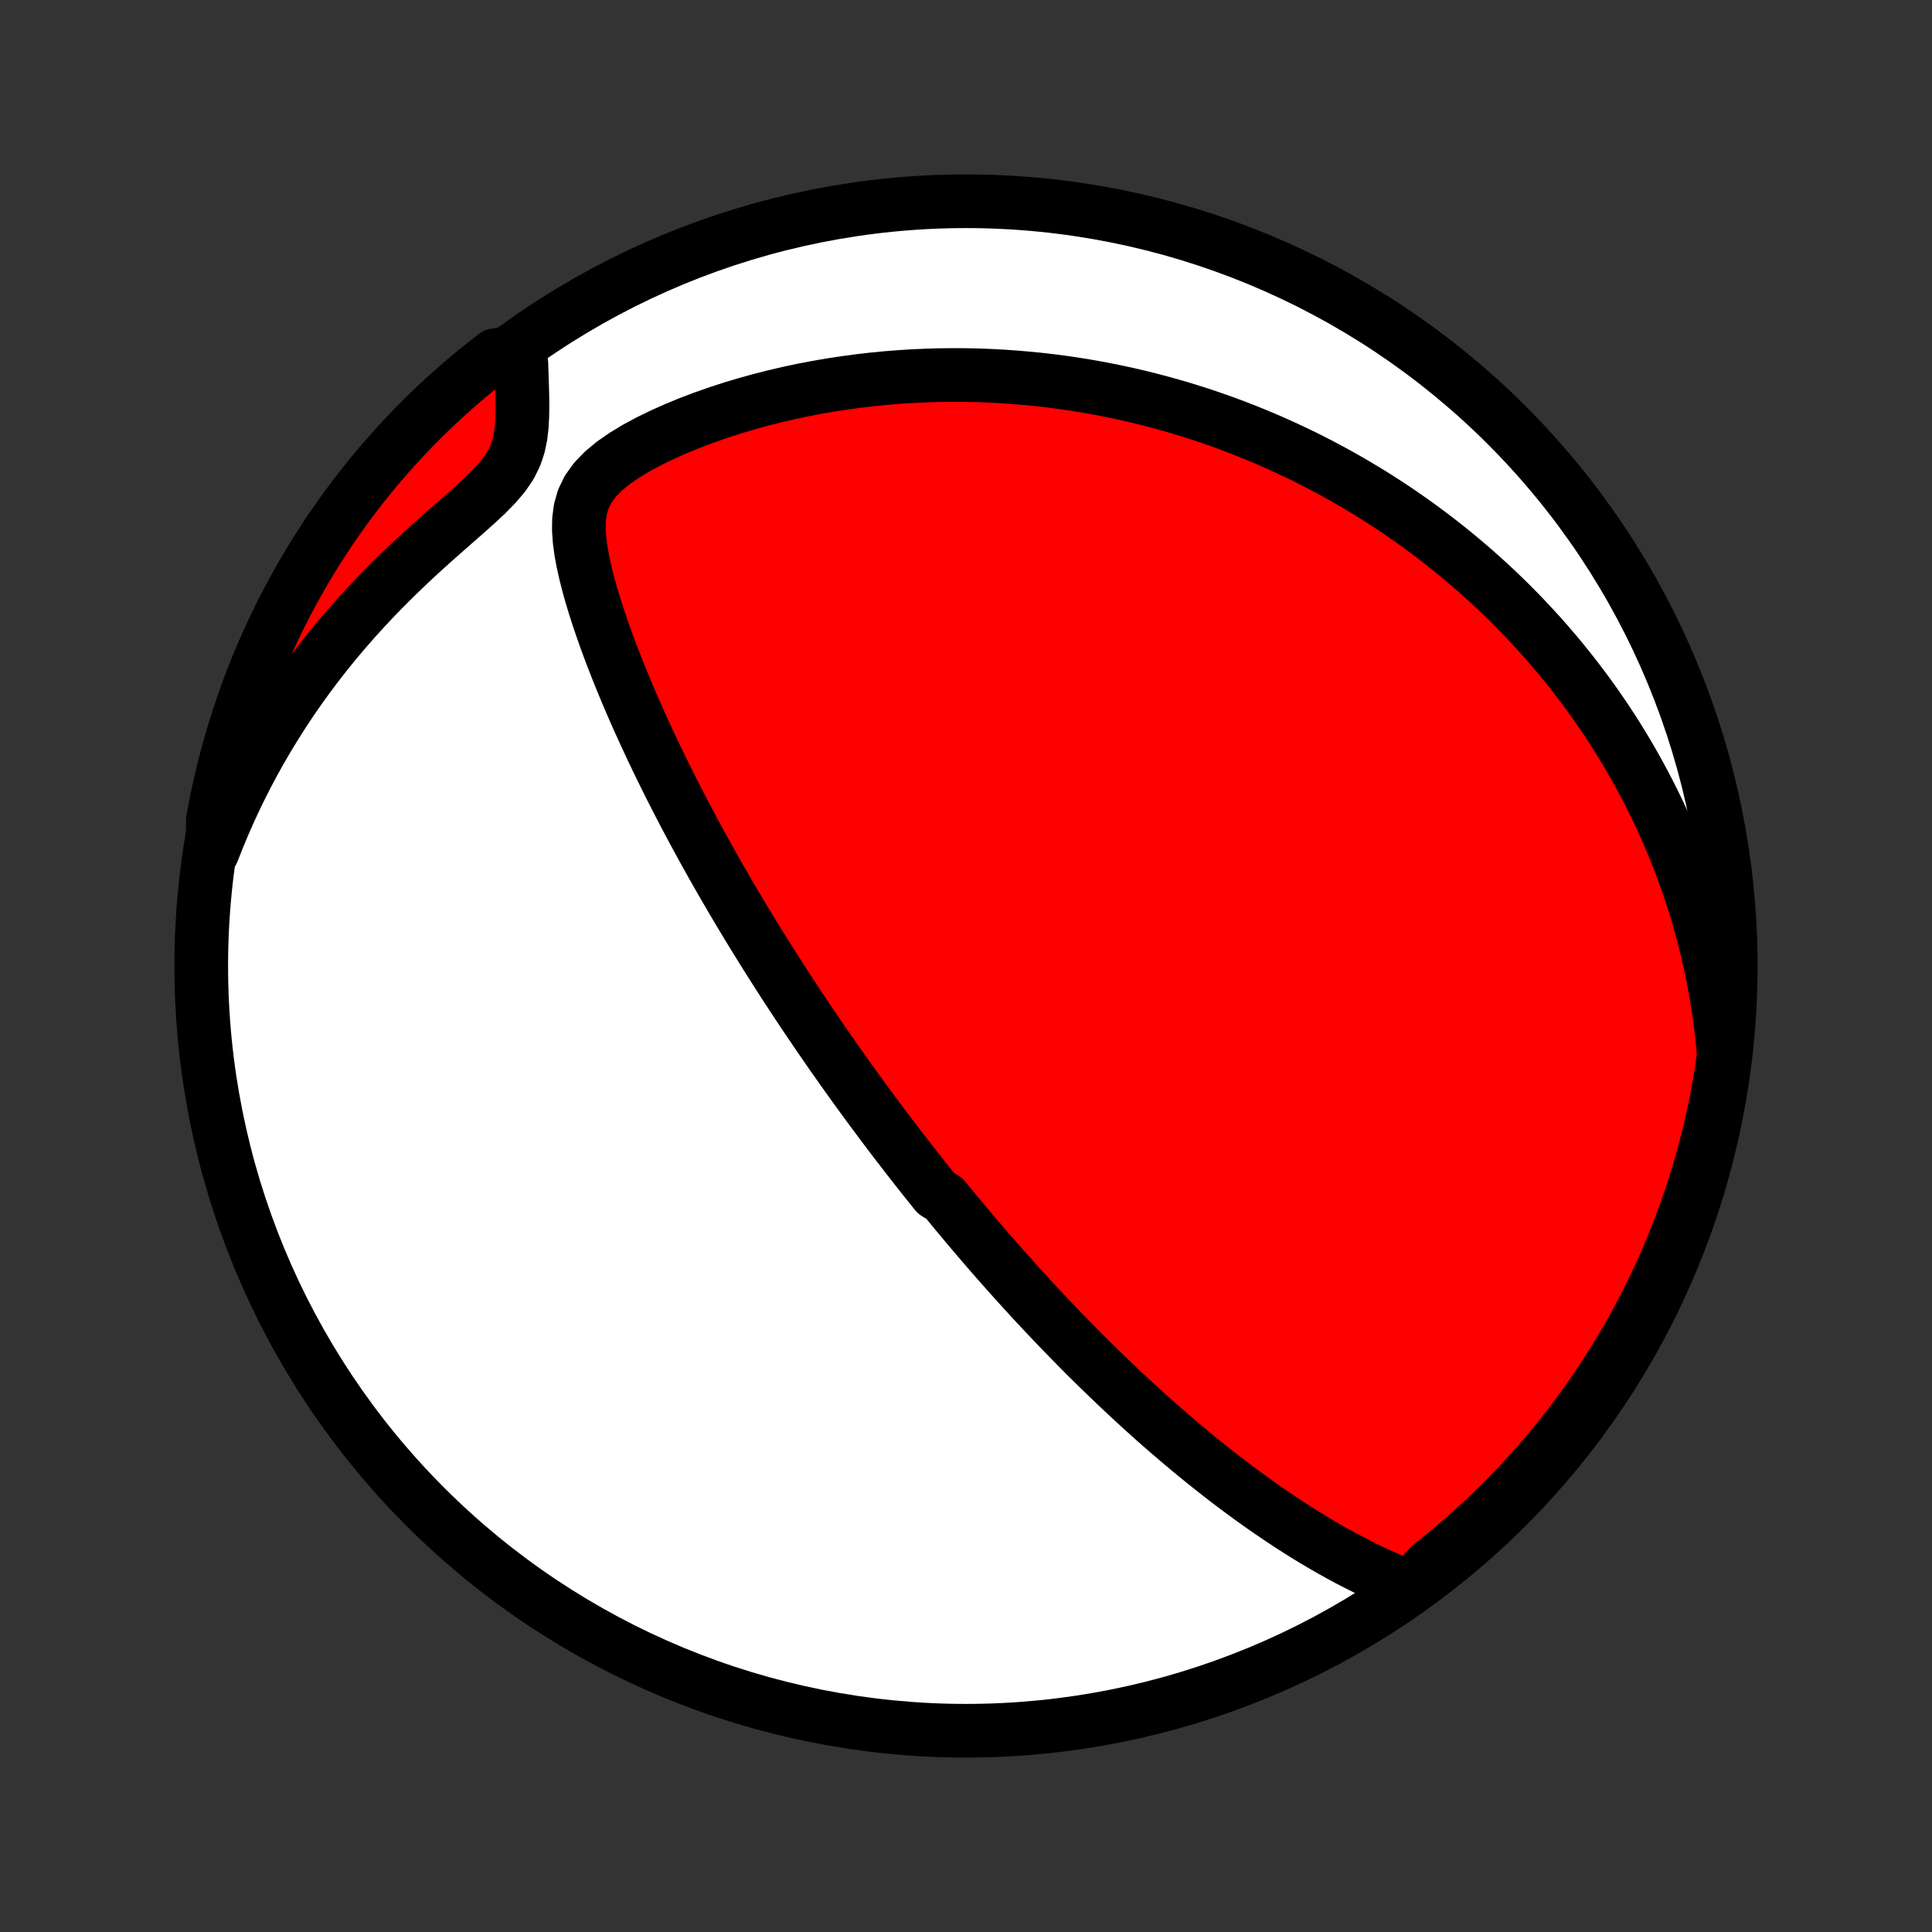 <?xml version="1.0" encoding="utf-8" standalone="no"?>
<!DOCTYPE svg PUBLIC "-//W3C//DTD SVG 1.1//EN"
  "http://www.w3.org/Graphics/SVG/1.1/DTD/svg11.dtd">
<!-- Created with matplotlib (http://matplotlib.org/) -->
<svg height="72pt" version="1.1" viewBox="0 0 72 72" width="72pt" xmlns="http://www.w3.org/2000/svg" xmlns:xlink="http://www.w3.org/1999/xlink">
 <rect x="0" y="0" width="72" height="72" fill="#333333" stroke="none"/>
 <defs>
  <style type="text/css">
*{stroke-linecap:butt;stroke-linejoin:round;}
  </style>
 </defs>
 <g id="figure_1">
  <g id="patch_1">
   <path d="
M0 72
L72 72
L72 0
L0 0
z
" style="fill:none;"/>
  </g>
  <g id="axes_1">
   <g id="PatchCollection_1">
    <defs>
     <path d="
M36 -7.5
C43.558 -7.5 50.808 -10.503 56.153 -15.848
C61.497 -21.192 64.5 -28.442 64.5 -36
C64.5 -43.558 61.497 -50.808 56.153 -56.153
C50.808 -61.497 43.558 -64.5 36 -64.5
C28.442 -64.5 21.192 -61.497 15.848 -56.153
C10.503 -50.808 7.5 -43.558 7.5 -36
C7.5 -28.442 10.503 -21.192 15.848 -15.848
C21.192 -10.503 28.442 -7.5 36 -7.5
z
" id="C0_0_a811fe30f3"/>
     <path d="
M52.569 -12.834
L52.221 -12.966
L51.877 -13.106
L51.538 -13.252
L51.202 -13.405
L50.87 -13.564
L50.541 -13.729
L50.217 -13.897
L49.896 -14.07
L49.579 -14.248
L49.266 -14.428
L48.957 -14.612
L48.652 -14.798
L48.35 -14.988
L48.053 -15.179
L47.76 -15.373
L47.47 -15.568
L47.184 -15.765
L46.902 -15.963
L46.624 -16.162
L46.349 -16.363
L46.078 -16.564
L45.811 -16.766
L45.548 -16.968
L45.288 -17.171
L45.032 -17.374
L44.779 -17.578
L44.53 -17.781
L44.284 -17.984
L44.041 -18.188
L43.802 -18.391
L43.565 -18.594
L43.332 -18.796
L43.102 -18.998
L42.875 -19.2
L42.651 -19.402
L42.43 -19.603
L42.212 -19.804
L41.996 -20.004
L41.783 -20.203
L41.573 -20.402
L41.365 -20.601
L41.16 -20.799
L40.956 -20.996
L40.756 -21.193
L40.557 -21.389
L40.361 -21.585
L40.167 -21.781
L39.975 -21.976
L39.785 -22.17
L39.597 -22.364
L39.411 -22.557
L39.226 -22.75
L39.043 -22.943
L38.862 -23.135
L38.683 -23.327
L38.505 -23.518
L38.329 -23.71
L38.154 -23.901
L37.981 -24.091
L37.809 -24.282
L37.638 -24.473
L37.468 -24.663
L37.3 -24.853
L37.132 -25.043
L36.966 -25.233
L36.801 -25.424
L36.637 -25.614
L36.474 -25.804
L36.311 -25.995
L36.15 -26.186
L35.989 -26.377
L35.829 -26.568
L35.669 -26.759
L35.511 -26.951
L35.353 -27.144
L35.195 -27.336
L34.882 -27.53
L34.725 -27.724
L34.57 -27.918
L34.414 -28.113
L34.259 -28.309
L34.105 -28.506
L33.95 -28.703
L33.796 -28.901
L33.642 -29.101
L33.487 -29.301
L33.333 -29.502
L33.179 -29.704
L33.026 -29.908
L32.871 -30.113
L32.718 -30.319
L32.563 -30.526
L32.409 -30.735
L32.255 -30.945
L32.1 -31.156
L31.945 -31.369
L31.79 -31.584
L31.634 -31.801
L31.479 -32.019
L31.323 -32.239
L31.166 -32.461
L31.009 -32.685
L30.852 -32.911
L30.694 -33.139
L30.536 -33.369
L30.377 -33.602
L30.218 -33.837
L30.058 -34.074
L29.897 -34.314
L29.736 -34.556
L29.575 -34.801
L29.412 -35.049
L29.249 -35.299
L29.086 -35.552
L28.922 -35.808
L28.757 -36.068
L28.591 -36.33
L28.425 -36.595
L28.258 -36.864
L28.09 -37.136
L27.922 -37.411
L27.753 -37.69
L27.584 -37.972
L27.414 -38.258
L27.243 -38.547
L27.072 -38.841
L26.9 -39.138
L26.728 -39.438
L26.555 -39.743
L26.383 -40.052
L26.209 -40.364
L26.036 -40.681
L25.862 -41.001
L25.688 -41.326
L25.515 -41.655
L25.341 -41.988
L25.168 -42.325
L24.994 -42.666
L24.822 -43.011
L24.65 -43.36
L24.478 -43.713
L24.308 -44.071
L24.139 -44.432
L23.971 -44.797
L23.804 -45.165
L23.639 -45.538
L23.476 -45.914
L23.315 -46.293
L23.157 -46.676
L23.002 -47.062
L22.85 -47.45
L22.701 -47.842
L22.557 -48.236
L22.418 -48.632
L22.283 -49.031
L22.155 -49.431
L22.034 -49.832
L21.922 -50.234
L21.82 -50.637
L21.73 -51.039
L21.655 -51.441
L21.601 -51.841
L21.572 -52.239
L21.578 -52.632
L21.628 -53.018
L21.736 -53.395
L21.912 -53.759
L22.16 -54.106
L22.477 -54.435
L22.849 -54.744
L23.266 -55.033
L23.715 -55.304
L24.189 -55.559
L24.68 -55.798
L25.183 -56.023
L25.696 -56.234
L26.216 -56.431
L26.741 -56.615
L27.269 -56.787
L27.799 -56.946
L28.33 -57.093
L28.861 -57.228
L29.391 -57.352
L29.919 -57.464
L30.446 -57.565
L30.97 -57.655
L31.491 -57.734
L32.008 -57.804
L32.521 -57.863
L33.031 -57.913
L33.535 -57.953
L34.035 -57.984
L34.53 -58.006
L35.02 -58.02
L35.504 -58.025
L35.983 -58.023
L36.456 -58.013
L36.923 -57.995
L37.384 -57.97
L37.84 -57.938
L38.289 -57.9
L38.732 -57.856
L39.17 -57.805
L39.601 -57.749
L40.026 -57.687
L40.446 -57.619
L40.859 -57.547
L41.266 -57.469
L41.668 -57.387
L42.064 -57.301
L42.453 -57.21
L42.838 -57.114
L43.217 -57.015
L43.59 -56.912
L43.957 -56.806
L44.32 -56.695
L44.677 -56.582
L45.029 -56.465
L45.376 -56.345
L45.718 -56.222
L46.055 -56.096
L46.387 -55.967
L46.715 -55.835
L47.038 -55.701
L47.356 -55.564
L47.67 -55.425
L47.98 -55.283
L48.286 -55.139
L48.588 -54.993
L48.886 -54.844
L49.179 -54.693
L49.469 -54.54
L49.756 -54.385
L50.038 -54.228
L50.318 -54.069
L50.593 -53.907
L50.866 -53.744
L51.135 -53.579
L51.401 -53.411
L51.664 -53.242
L51.924 -53.071
L52.181 -52.898
L52.434 -52.722
L52.686 -52.545
L52.934 -52.366
L53.18 -52.184
L53.423 -52.001
L53.664 -51.816
L53.902 -51.628
L54.138 -51.439
L54.371 -51.247
L54.602 -51.053
L54.831 -50.857
L55.057 -50.659
L55.281 -50.459
L55.504 -50.256
L55.724 -50.051
L55.942 -49.843
L56.158 -49.634
L56.372 -49.421
L56.584 -49.206
L56.794 -48.989
L57.003 -48.768
L57.209 -48.545
L57.414 -48.32
L57.616 -48.091
L57.817 -47.859
L58.016 -47.625
L58.214 -47.387
L58.409 -47.146
L58.603 -46.902
L58.795 -46.655
L58.985 -46.404
L59.173 -46.149
L59.36 -45.891
L59.544 -45.63
L59.727 -45.364
L59.908 -45.094
L60.087 -44.821
L60.264 -44.543
L60.438 -44.261
L60.611 -43.975
L60.782 -43.684
L60.95 -43.388
L61.116 -43.088
L61.28 -42.783
L61.441 -42.473
L61.6 -42.158
L61.756 -41.837
L61.91 -41.512
L62.06 -41.18
L62.208 -40.843
L62.353 -40.5
L62.494 -40.151
L62.632 -39.796
L62.766 -39.435
L62.897 -39.068
L63.023 -38.693
L63.146 -38.312
L63.264 -37.925
L63.377 -37.53
L63.486 -37.128
L63.589 -36.719
L63.688 -36.302
L63.78 -35.878
L63.867 -35.446
L63.947 -35.007
L64.02 -34.559
L64.087 -34.104
L64.146 -33.641
L64.198 -33.169
L64.241 -32.689
L64.175 -32.201
L64.096 -31.708
L64.008 -31.217
L63.912 -30.727
L63.807 -30.239
L63.694 -29.753
L63.572 -29.269
L63.442 -28.787
L63.303 -28.306
L63.157 -27.829
L63.002 -27.354
L62.838 -26.881
L62.667 -26.411
L62.487 -25.944
L62.3 -25.48
L62.104 -25.02
L61.901 -24.562
L61.689 -24.108
L61.47 -23.658
L61.243 -23.212
L61.008 -22.769
L60.766 -22.331
L60.516 -21.896
L60.258 -21.466
L59.993 -21.041
L59.721 -20.619
L59.442 -20.203
L59.156 -19.791
L58.862 -19.385
L58.562 -18.983
L58.254 -18.587
L57.94 -18.196
L57.62 -17.81
L57.292 -17.43
L56.958 -17.055
L56.618 -16.687
L56.271 -16.324
L55.919 -15.967
L55.56 -15.616
L55.195 -15.272
L54.825 -14.934
L54.448 -14.602
L54.066 -14.277
L53.679 -13.958
L53.286 -13.646
z
" id="C0_1_9b74ae96a8"/>
     <path d="
M7.923 -40.265
L8.106 -40.731
L8.299 -41.197
L8.503 -41.664
L8.717 -42.13
L8.942 -42.597
L9.177 -43.063
L9.424 -43.529
L9.681 -43.993
L9.95 -44.456
L10.23 -44.917
L10.52 -45.376
L10.822 -45.833
L11.135 -46.287
L11.459 -46.738
L11.794 -47.185
L12.139 -47.629
L12.495 -48.068
L12.862 -48.502
L13.238 -48.931
L13.623 -49.355
L14.017 -49.773
L14.42 -50.184
L14.83 -50.589
L15.246 -50.988
L15.667 -51.379
L16.091 -51.763
L16.515 -52.14
L16.937 -52.51
L17.352 -52.874
L17.753 -53.232
L18.133 -53.587
L18.479 -53.94
L18.779 -54.294
L19.022 -54.652
L19.203 -55.017
L19.327 -55.389
L19.405 -55.767
L19.448 -56.148
L19.467 -56.532
L19.471 -56.917
L19.466 -57.302
L19.455 -57.686
L19.442 -58.067
L19.43 -58.447
L18.849 -58.823
L18.454 -58.761
L18.064 -58.458
L17.681 -58.149
L17.302 -57.832
L16.93 -57.509
L16.563 -57.18
L16.202 -56.844
L15.848 -56.501
L15.499 -56.153
L15.157 -55.798
L14.82 -55.437
L14.491 -55.07
L14.168 -54.698
L13.851 -54.32
L13.542 -53.936
L13.239 -53.547
L12.943 -53.152
L12.654 -52.752
L12.373 -52.347
L12.098 -51.937
L11.831 -51.522
L11.571 -51.103
L11.318 -50.679
L11.073 -50.25
L10.836 -49.817
L10.606 -49.38
L10.384 -48.939
L10.17 -48.494
L9.964 -48.045
L9.766 -47.592
L9.575 -47.136
L9.393 -46.676
L9.219 -46.214
L9.053 -45.748
L8.895 -45.279
L8.745 -44.807
L8.604 -44.333
L8.471 -43.856
L8.347 -43.377
L8.23 -42.895
L8.123 -42.411
L8.024 -41.926
L7.933 -41.438
z
" id="C0_2_fdcf0ed883"/>
    </defs>
    <g clip-path="url(#p1bffca34e9)">
     <use style="fill:#ffffff;stroke:#000000;stroke-width:2.0;" x="0.0" xlink:href="#C0_0_a811fe30f3" y="72.0"/>
    </g>
    <g clip-path="url(#p1bffca34e9)">
     <use style="fill:#ff0000;stroke:#000000;stroke-width:2.0;" x="0.0" xlink:href="#C0_1_9b74ae96a8" y="72.0"/>
    </g>
    <g clip-path="url(#p1bffca34e9)">
     <use style="fill:#ff0000;stroke:#000000;stroke-width:2.0;" x="0.0" xlink:href="#C0_2_fdcf0ed883" y="72.0"/>
    </g>
   </g>
  </g>
 </g>
 <defs>
  <clipPath id="p1bffca34e9">
   <rect height="72.0" width="72.0" x="0.0" y="0.0"/>
  </clipPath>
 </defs>
</svg>
